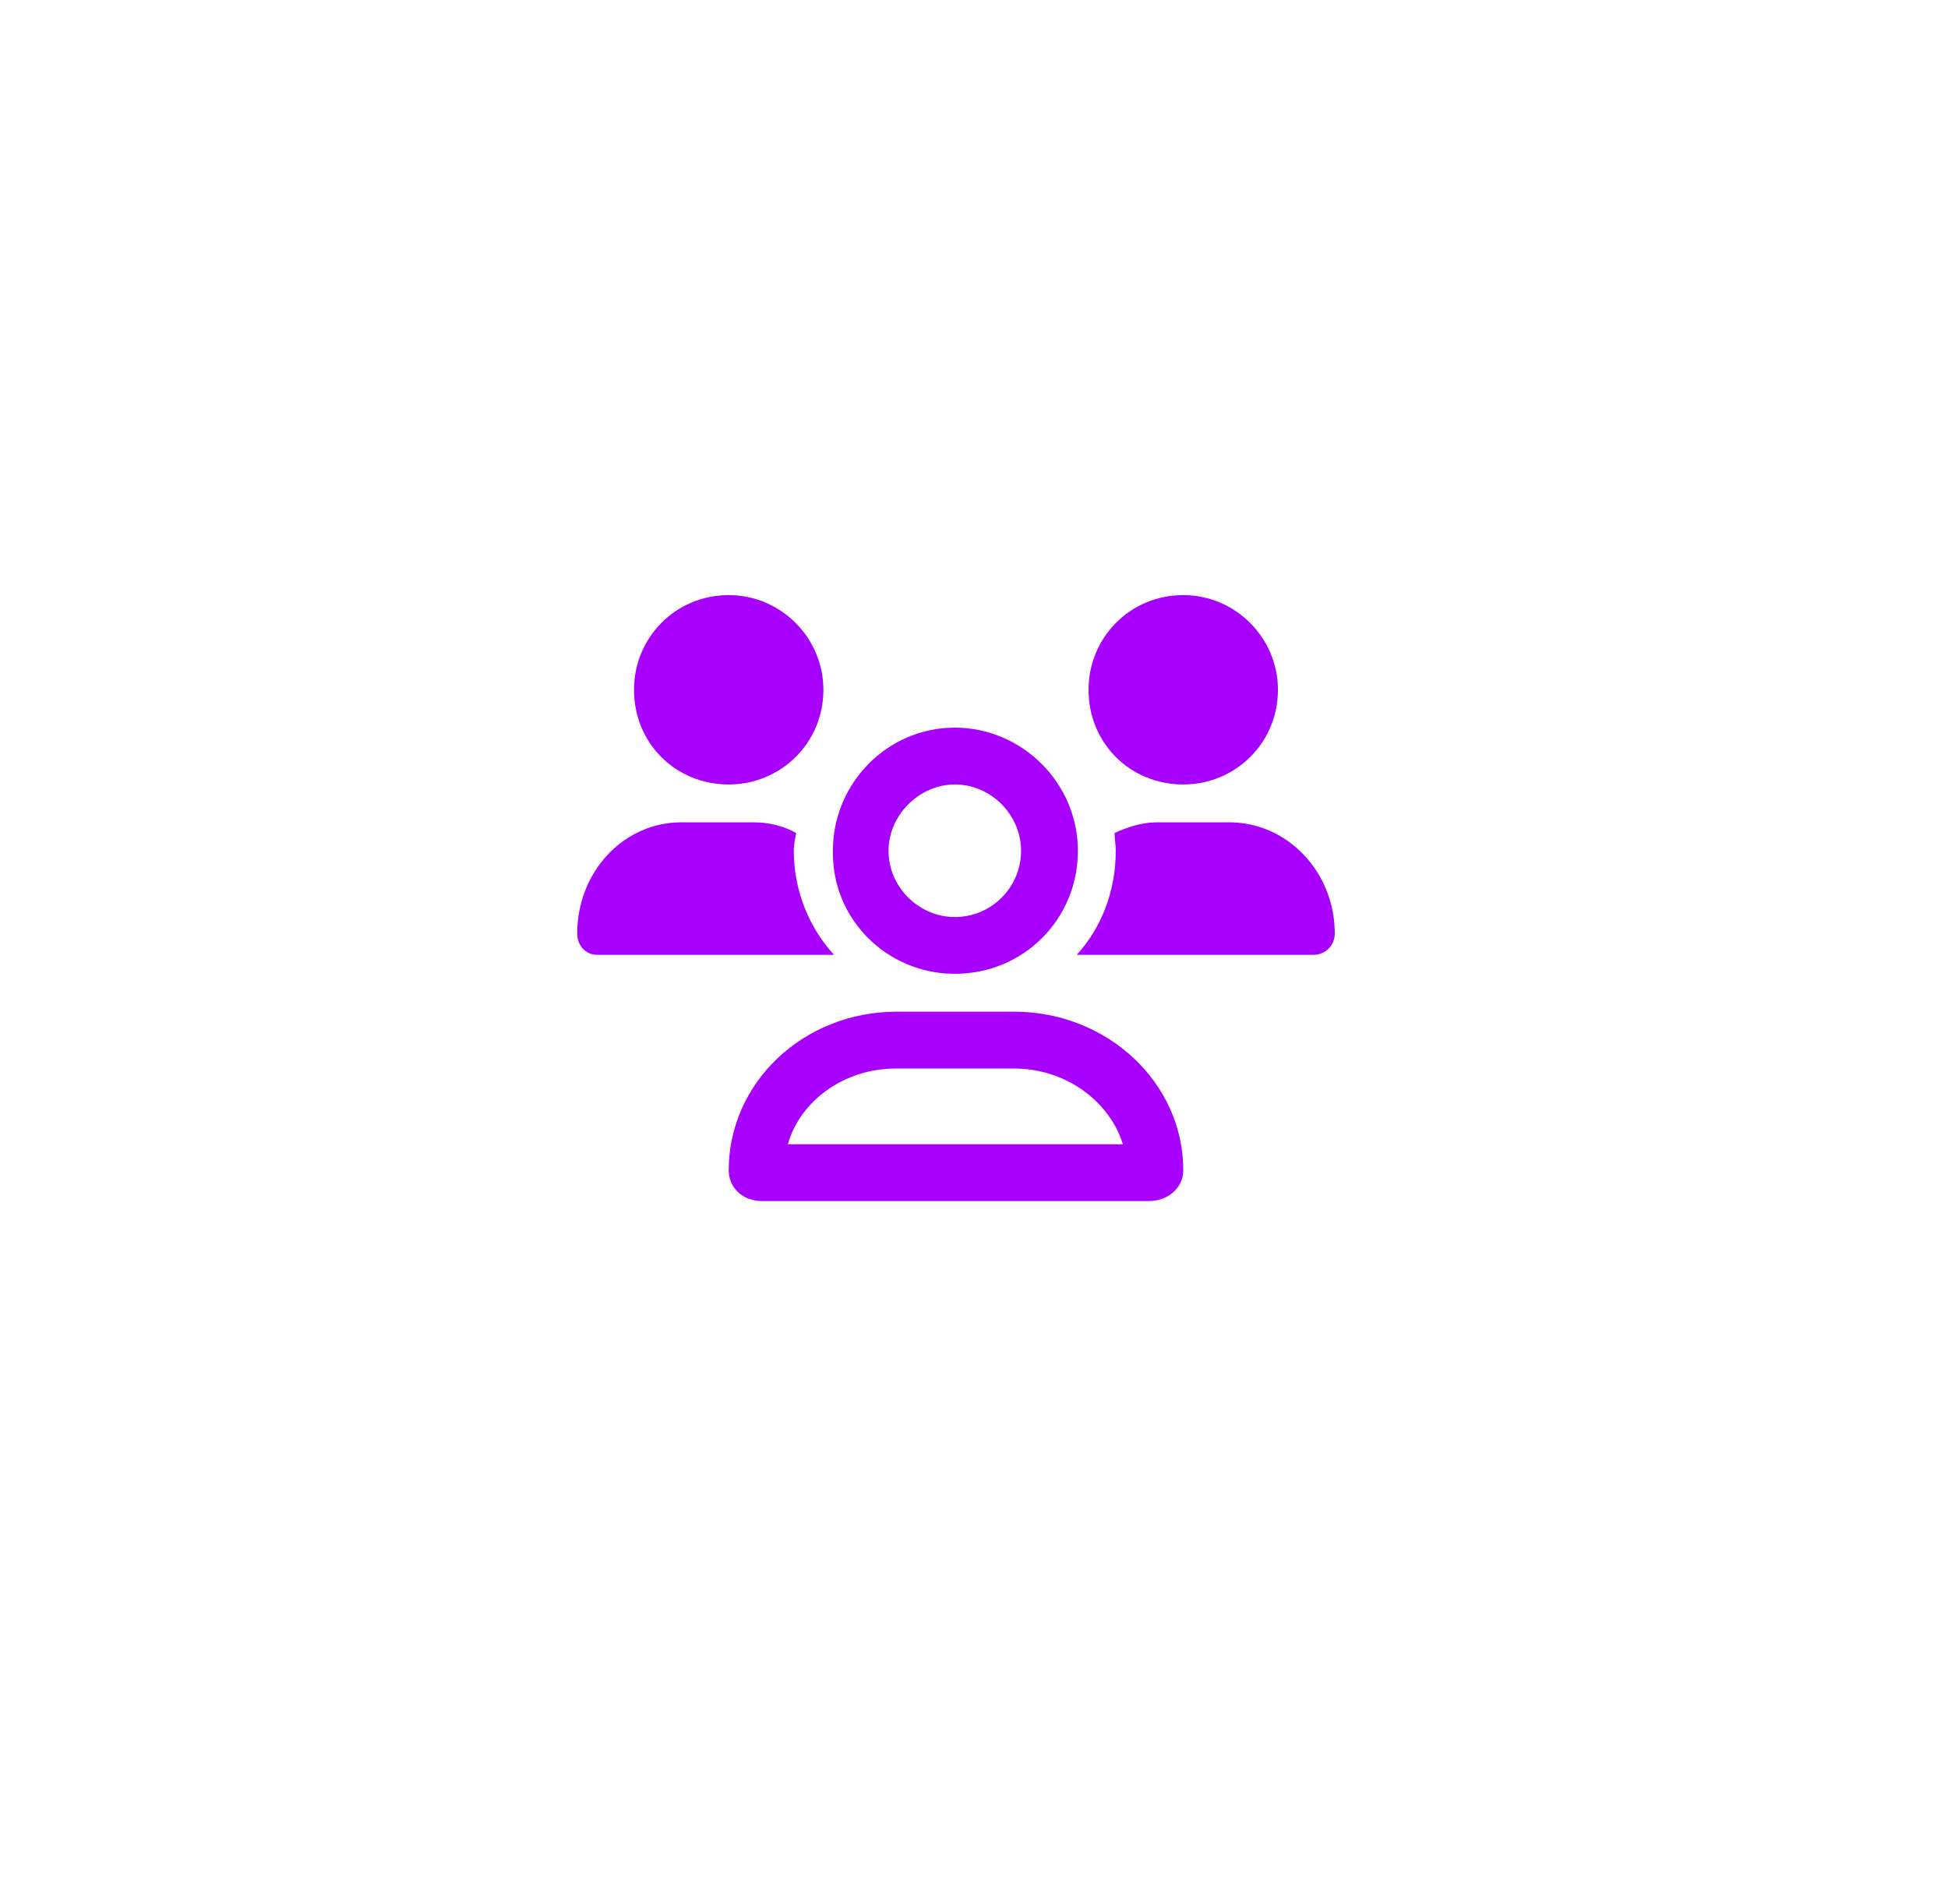 <svg width="45" height="44" viewBox="0 0 45 44" fill="none" xmlns="http://www.w3.org/2000/svg">
<g filter="url(#filter0_d_382_455)">
<rect x="2.333" y="1" width="40" height="40" rx="8" fill="white"/>
</g>
<path d="M22.056 22.5C20.498 22.5 19.212 21.242 19.24 19.656C19.24 18.098 20.498 16.812 22.056 16.812C23.615 16.812 24.9 18.098 24.9 19.656C24.9 21.242 23.642 22.5 22.056 22.5ZM22.056 18.125C21.236 18.125 20.525 18.836 20.525 19.656C20.525 20.504 21.236 21.188 22.056 21.188C22.904 21.188 23.587 20.504 23.587 19.656C23.587 18.836 22.904 18.125 22.056 18.125ZM27.334 18.125C26.103 18.125 25.146 17.168 25.146 15.938C25.146 14.734 26.103 13.75 27.334 13.75C28.537 13.75 29.521 14.734 29.521 15.938C29.521 17.168 28.537 18.125 27.334 18.125ZM23.423 23.375C25.584 23.375 27.334 25.016 27.334 27.039C27.334 27.449 26.978 27.75 26.541 27.75H17.599C17.162 27.75 16.834 27.449 16.834 27.039C16.834 25.016 18.556 23.375 20.716 23.375H23.423ZM18.201 26.438H25.939C25.638 25.453 24.627 24.688 23.423 24.688H20.689C19.486 24.688 18.474 25.453 18.201 26.438ZM28.4 19C29.74 19 30.834 20.148 30.834 21.57C30.834 21.844 30.615 22.062 30.341 22.062H24.873C25.447 21.434 25.775 20.586 25.775 19.656C25.775 19.52 25.748 19.383 25.748 19.246C26.048 19.109 26.377 19 26.732 19H28.4ZM18.337 19.656C18.337 20.586 18.693 21.434 19.267 22.062H13.798C13.525 22.062 13.334 21.844 13.334 21.57C13.334 20.148 14.4 19 15.74 19H17.408C17.763 19 18.091 19.082 18.392 19.246C18.365 19.383 18.337 19.52 18.337 19.656ZM16.834 18.125C15.603 18.125 14.646 17.168 14.646 15.938C14.646 14.734 15.603 13.75 16.834 13.75C18.037 13.75 19.021 14.734 19.021 15.938C19.021 17.168 18.037 18.125 16.834 18.125Z" fill="#A700FF"/>
<defs>
<filter id="filter0_d_382_455" x="0.333" y="0" width="44" height="44" filterUnits="userSpaceOnUse" color-interpolation-filters="sRGB">
<feFlood flood-opacity="0" result="BackgroundImageFix"/>
<feColorMatrix in="SourceAlpha" type="matrix" values="0 0 0 0 0 0 0 0 0 0 0 0 0 0 0 0 0 0 127 0" result="hardAlpha"/>
<feOffset dy="1"/>
<feGaussianBlur stdDeviation="1"/>
<feComposite in2="hardAlpha" operator="out"/>
<feColorMatrix type="matrix" values="0 0 0 0 0.591 0 0 0 0 0.599 0 0 0 0 0.787 0 0 0 0.24 0"/>
<feBlend mode="normal" in2="BackgroundImageFix" result="effect1_dropShadow_382_455"/>
<feBlend mode="normal" in="SourceGraphic" in2="effect1_dropShadow_382_455" result="shape"/>
</filter>
</defs>
</svg>
